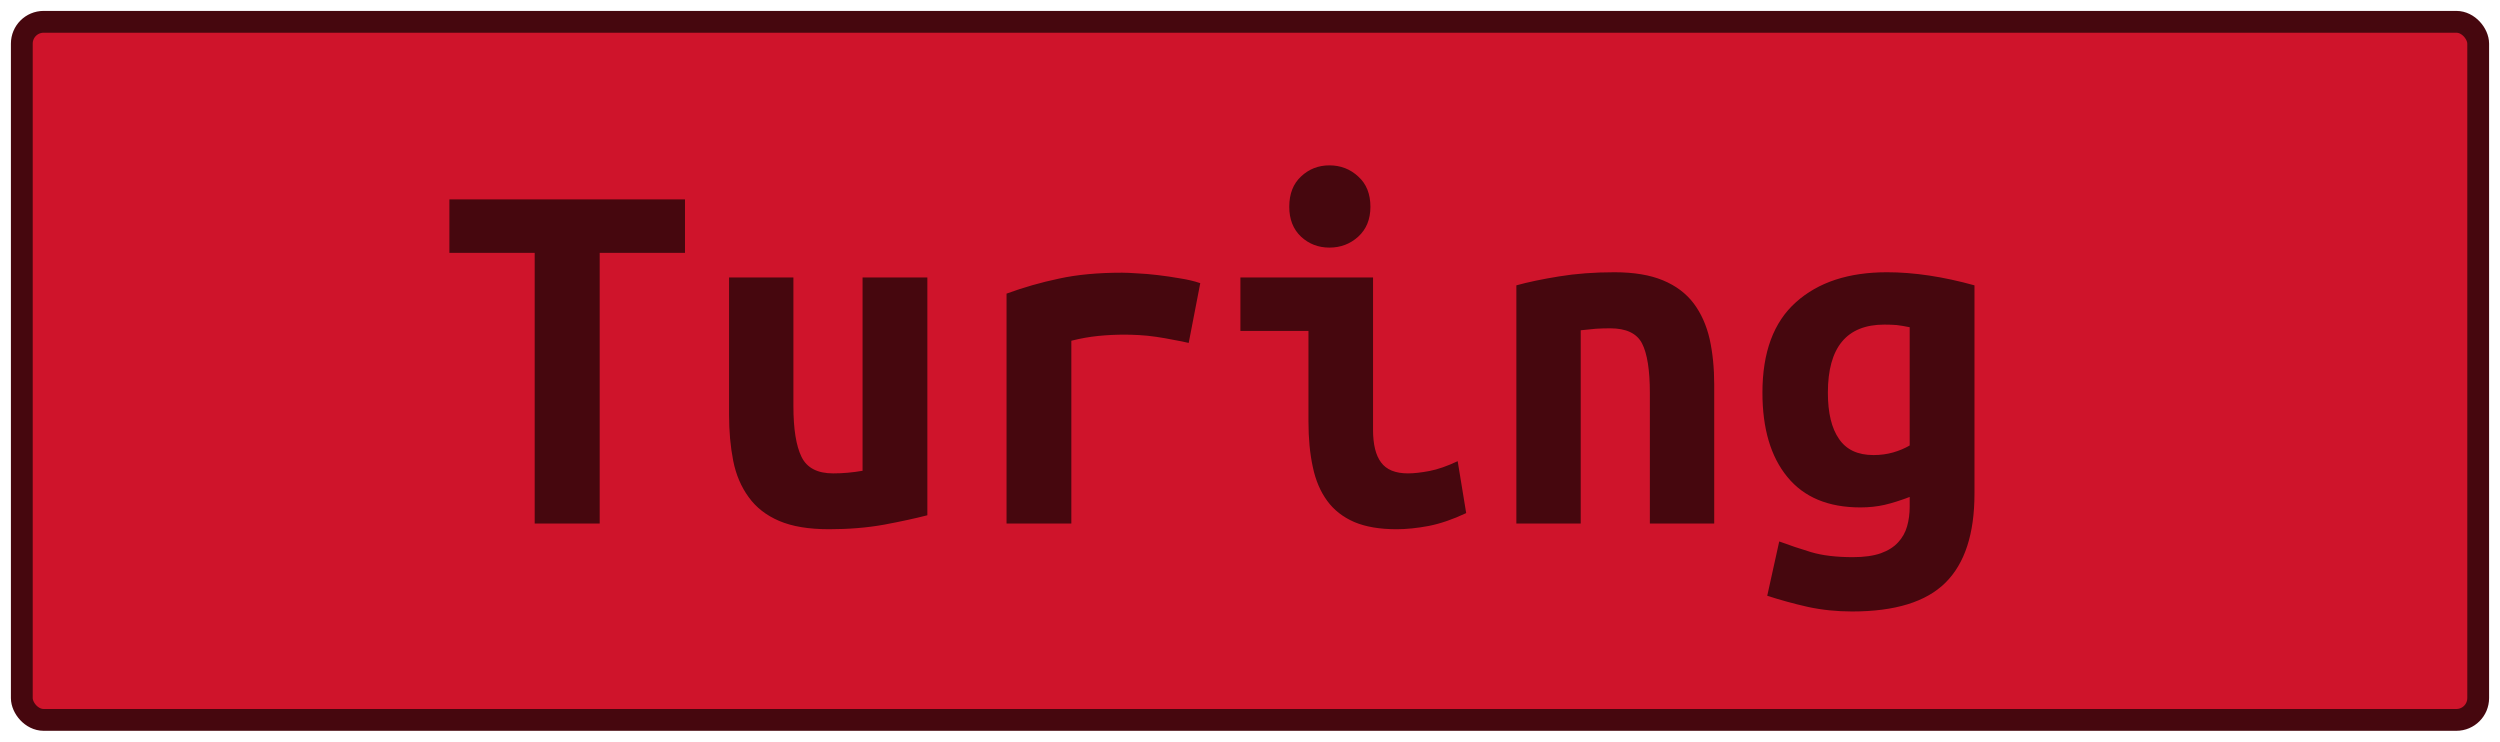 <?xml version="1.0" encoding="UTF-8"?><svg height="34" width="114.6" version="1.1" xmlns="http://www.w3.org/2000/svg"><!--Created by Josélio de S. C. Júnior - 2021 - https://github.com/joseliojunior --><rect height="32" width="112.6" rx="1" ry="1" x="1" y="1" fill="#cf142b" stroke="#46070e" stroke-width="1" /><g transform="translate(0, 12)"><path fill="#46070e" d="M20.60-2.86L31.40-2.86L31.40-0.41L27.49-0.41L27.49 12L24.51 12L24.51-0.41L20.60-0.41L20.60-2.86ZM42.51 0.72L42.51 11.62Q41.70 11.83 40.53 12.05Q39.37 12.26 38 12.26L38 12.26Q36.61 12.26 35.72 11.88Q34.83 11.50 34.32 10.79Q33.80 10.08 33.61 9.12Q33.42 8.16 33.42 7.01L33.42 7.01L33.42 0.72L36.37 0.72L36.37 6.62Q36.37 8.18 36.74 8.94Q37.11 9.70 38.19 9.70L38.19 9.70Q38.86 9.70 39.54 9.58L39.54 9.58L39.54 0.72L42.51 0.72ZM55.02 0.98L54.49 3.72Q54.20 3.65 53.80 3.58Q53.41 3.50 53 3.44Q52.59 3.38 52.21 3.36Q51.82 3.34 51.56 3.34L51.56 3.34Q50.94 3.34 50.34 3.40Q49.74 3.46 49.11 3.62L49.11 3.62L49.11 12L46.14 12L46.14 1.46Q47.31 1.03 48.55 0.77Q49.78 0.50 51.44 0.50L51.44 0.50Q51.68 0.50 52.12 0.53Q52.57 0.55 53.07 0.61Q53.58 0.67 54.09 0.76Q54.61 0.84 55.02 0.98L55.02 0.98ZM62.82-2.52L62.82-2.52Q62.82-1.66 62.26-1.15Q61.71-0.65 60.94-0.65L60.94-0.65Q60.18-0.65 59.64-1.15Q59.10-1.66 59.10-2.52L59.10-2.52Q59.10-3.41 59.64-3.91Q60.18-4.42 60.94-4.42L60.94-4.42Q61.71-4.42 62.26-3.91Q62.82-3.41 62.82-2.52ZM66.82 9.14L67.21 11.52Q66.30 11.95 65.49 12.11Q64.69 12.26 64.02 12.26L64.02 12.26Q62.86 12.26 62.08 11.93Q61.30 11.59 60.84 10.96Q60.37 10.32 60.18 9.41Q59.98 8.50 59.98 7.32L59.98 7.32L59.98 3.17L56.86 3.17L56.86 0.72L62.94 0.72L62.94 7.70Q62.94 8.71 63.31 9.20Q63.68 9.70 64.54 9.70L64.54 9.70Q64.95 9.70 65.53 9.59Q66.10 9.48 66.82 9.14L66.82 9.14ZM69.51 12L69.51 1.08Q70.30 0.86 71.47 0.67Q72.63 0.48 74 0.48L74 0.48Q75.34 0.48 76.23 0.85Q77.12 1.22 77.64 1.91Q78.15 2.59 78.37 3.54Q78.58 4.49 78.58 5.64L78.58 5.64L78.58 12L75.63 12L75.63 6.02Q75.63 4.44 75.27 3.74Q74.91 3.05 73.81 3.05L73.81 3.05Q73.47 3.05 73.15 3.07Q72.82 3.10 72.46 3.14L72.46 3.14L72.46 12L69.51 12ZM83.79 6L83.79 6Q83.79 7.39 84.30 8.12Q84.80 8.86 85.88 8.86L85.88 8.86Q86.36 8.86 86.78 8.74Q87.20 8.62 87.54 8.42L87.54 8.42L87.54 3Q87.20 2.93 86.94 2.90Q86.67 2.88 86.38 2.88L86.38 2.88Q83.79 2.88 83.79 6ZM90.51 1.08L90.51 10.63Q90.51 13.39 89.18 14.71Q87.85 16.03 84.90 16.03L84.90 16.03Q83.84 16.03 82.87 15.82Q81.90 15.60 81.01 15.31L81.01 15.31L81.56 12.82Q82.26 13.08 83.02 13.31Q83.79 13.54 84.94 13.54L84.94 13.54Q85.71 13.54 86.22 13.36Q86.72 13.18 87.01 12.86Q87.30 12.55 87.42 12.13Q87.54 11.71 87.54 11.23L87.54 11.23L87.54 10.78Q86.91 11.02 86.40 11.14Q85.88 11.26 85.28 11.26L85.28 11.26Q83.07 11.26 81.93 9.86Q80.79 8.47 80.79 6L80.79 6Q80.79 3.22 82.33 1.85Q83.86 0.48 86.50 0.48L86.50 0.48Q88.35 0.48 90.51 1.08L90.51 1.08Z"/></g></svg>